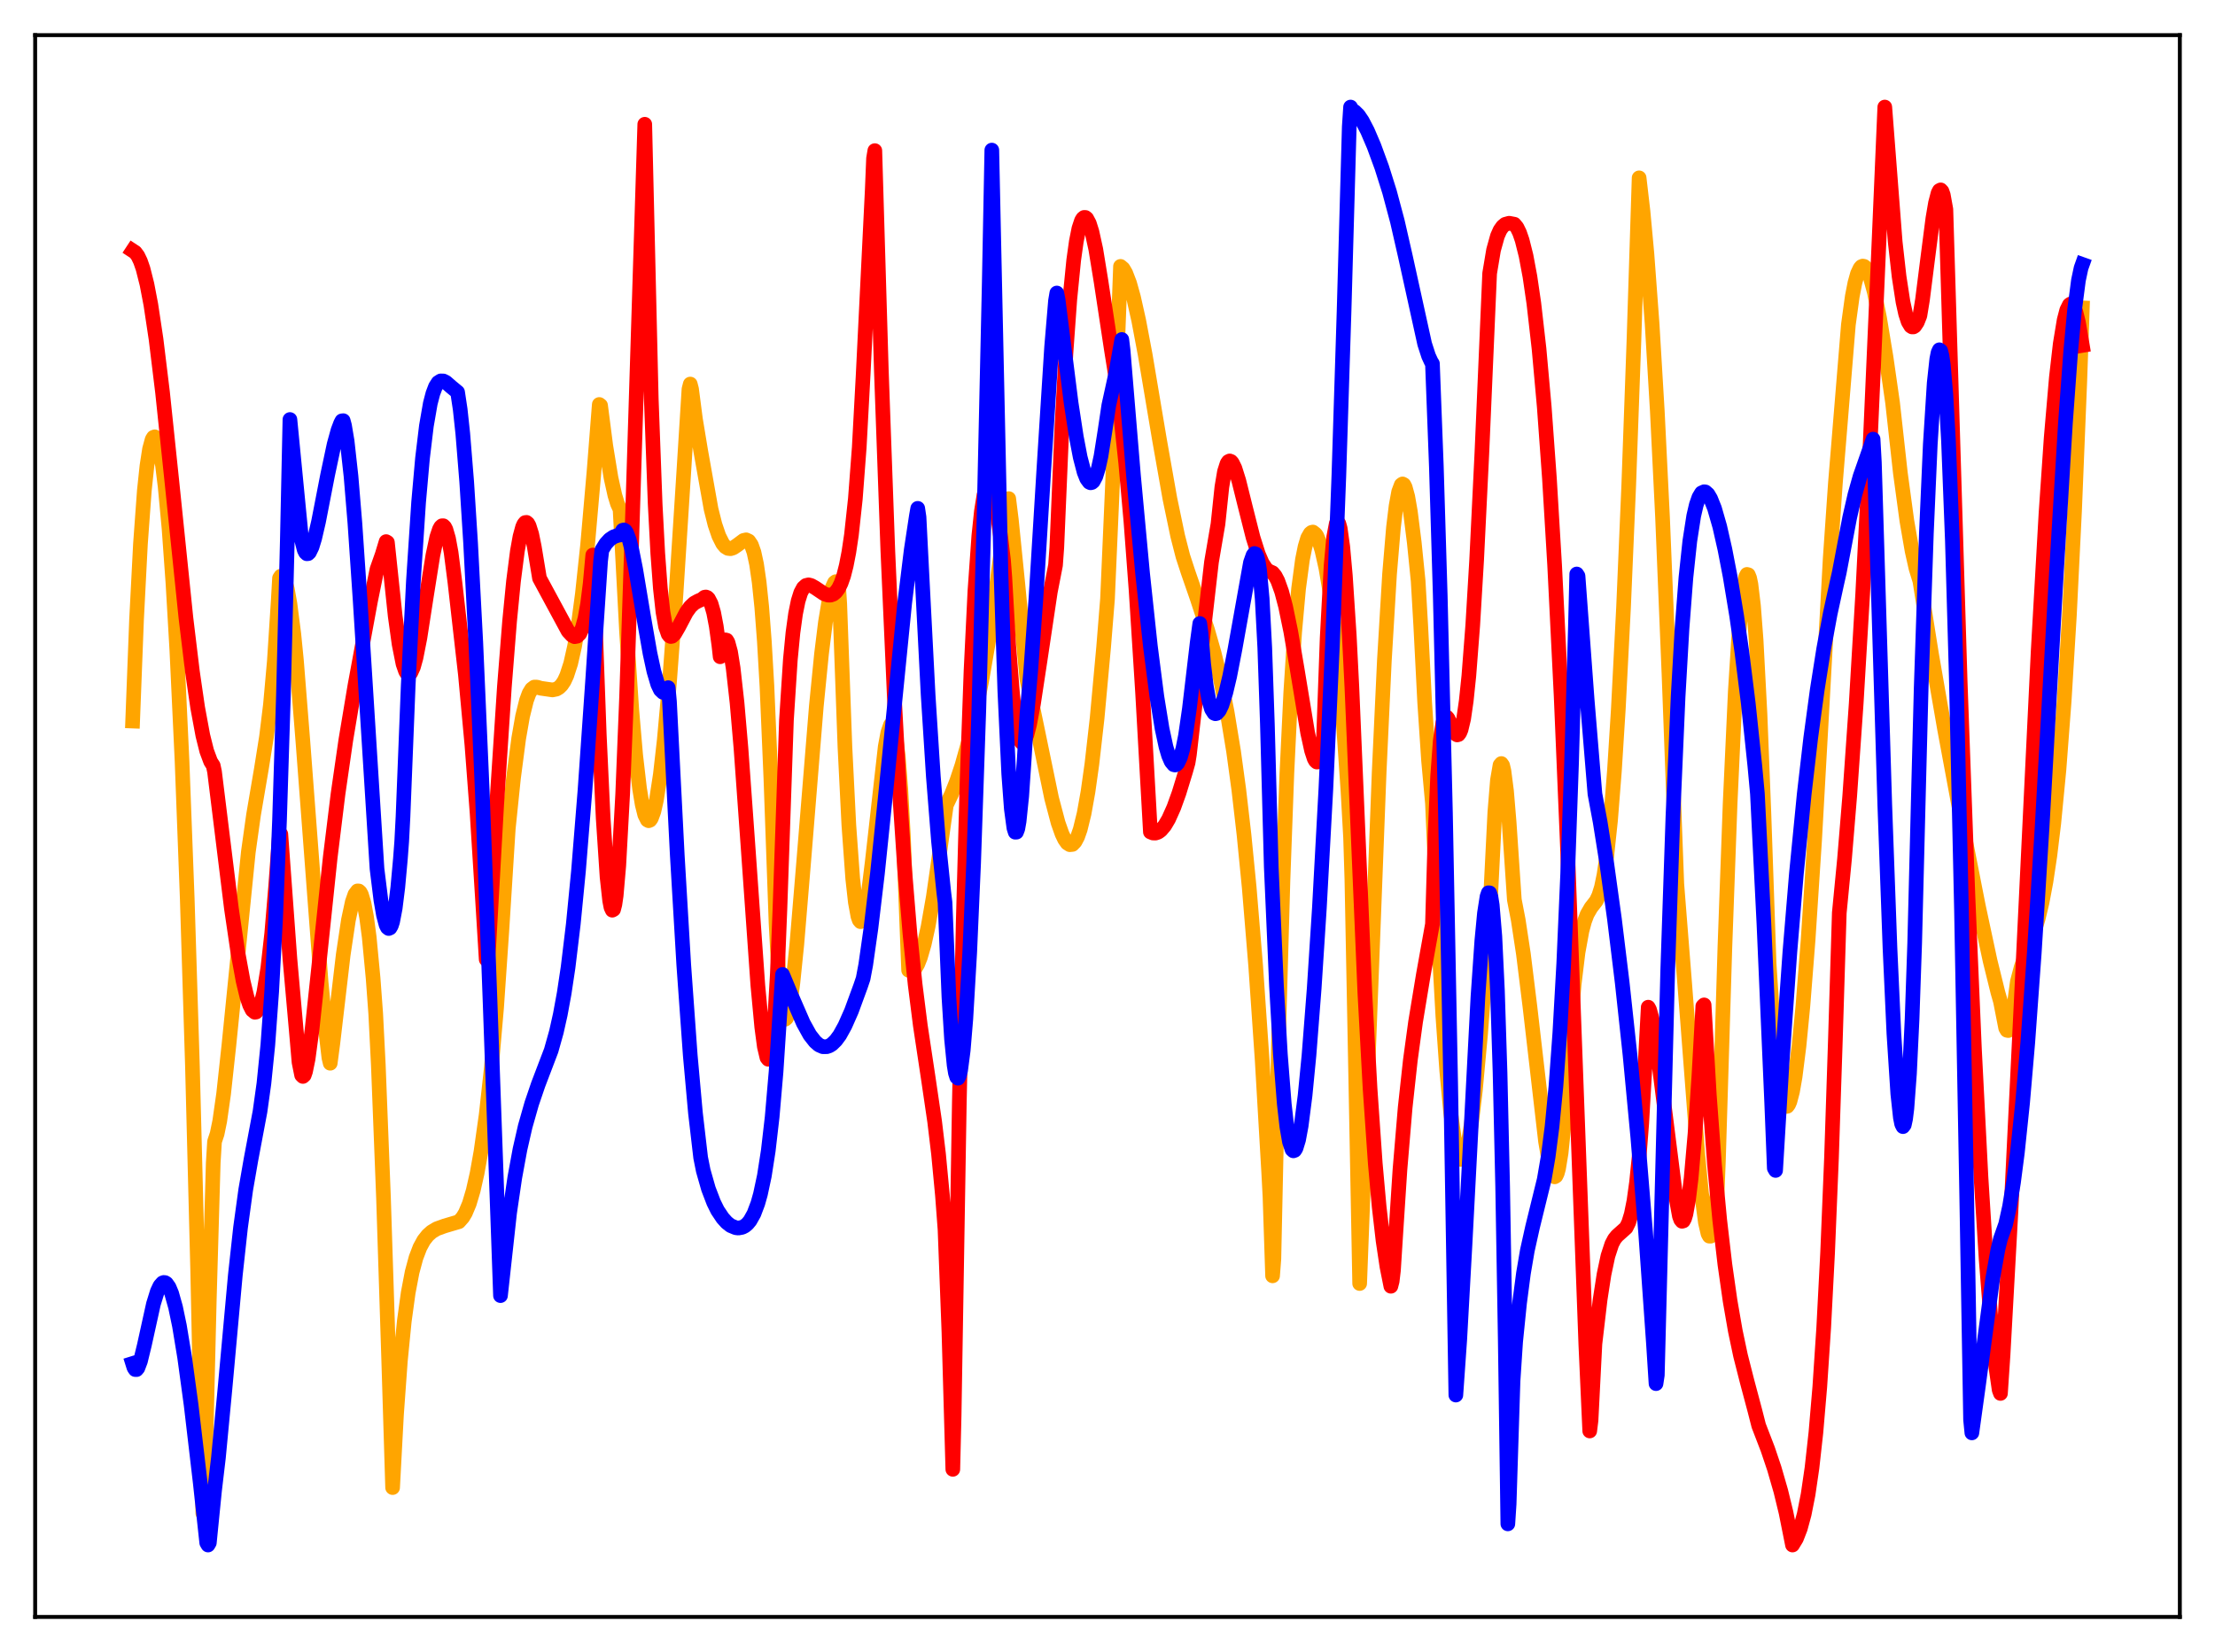 <?xml version="1.0" encoding="utf-8" standalone="no"?>
<!DOCTYPE svg PUBLIC "-//W3C//DTD SVG 1.1//EN"
  "http://www.w3.org/Graphics/SVG/1.1/DTD/svg11.dtd">
<svg xmlns:xlink="http://www.w3.org/1999/xlink" width="453.6pt" height="338.4pt" viewBox="0 0 453.6 338.4" xmlns="http://www.w3.org/2000/svg" version="1.1">
 <defs>
  <style type="text/css">*{stroke-linejoin: round; stroke-linecap: butt}</style>
 </defs>
 <g id="figure_1">
  <g id="patch_1">
   <path d="M 0 338.4 
L 453.6 338.4 
L 453.6 0 
L 0 0 
z
" style="fill: #ffffff"/>
  </g>
  <g id="axes_1">
   <g id="patch_2">
    <path d="M 7.2 331.2 
L 446.4 331.2 
L 446.4 7.2 
L 7.2 7.2 
z
" style="fill: #ffffff"/>
   </g>
   <g id="matplotlib.axis_1"/>
   <g id="matplotlib.axis_2"/>
   <g id="line2d_1">
    <path d="M 27.164 147.699 
L 27.962 126.924 
L 28.761 111.432 
L 29.559 100.474 
L 30.092 95.433 
L 30.624 91.981 
L 31.156 90.013 
L 31.423 89.577 
L 31.689 89.474 
L 31.955 89.694 
L 32.221 90.228 
L 32.753 92.212 
L 33.286 95.378 
L 33.818 99.694 
L 34.617 108.288 
L 35.415 119.429 
L 36.214 133.186 
L 37.279 155.899 
L 38.343 184.051 
L 39.408 218.385 
L 40.473 259.954 
L 41.537 309.976 
L 41.804 310.006 
L 42.868 265.951 
L 43.667 238.201 
L 43.933 233.832 
L 44.465 232.238 
L 44.998 229.64 
L 45.796 224.032 
L 46.861 214.231 
L 50.854 174.525 
L 51.919 166.923 
L 53.516 157.551 
L 54.58 150.886 
L 55.379 144.364 
L 56.177 135.466 
L 56.976 123.076 
L 57.242 118.418 
L 57.508 118.02 
L 57.775 117.943 
L 58.041 118.172 
L 58.307 118.721 
L 58.839 120.658 
L 59.372 123.646 
L 60.17 129.858 
L 60.703 135.237 
L 62.033 151.95 
L 65.76 201.241 
L 66.825 212.152 
L 67.357 216.668 
L 67.623 217.787 
L 68.156 213.755 
L 70.285 195.577 
L 71.35 188.457 
L 72.148 184.729 
L 72.681 183.194 
L 73.213 182.49 
L 73.479 182.502 
L 73.745 182.746 
L 74.012 183.232 
L 74.544 185.016 
L 75.076 187.899 
L 75.609 191.955 
L 76.407 200.37 
L 76.94 207.617 
L 77.472 218.086 
L 78.537 245.441 
L 79.601 278.621 
L 80.4 304.707 
L 81.199 289.728 
L 81.997 278.683 
L 82.796 270.604 
L 83.594 264.789 
L 84.393 260.588 
L 85.191 257.623 
L 85.99 255.528 
L 86.788 254.061 
L 87.587 253.047 
L 88.385 252.328 
L 89.45 251.689 
L 91.047 251.114 
L 93.975 250.249 
L 94.774 249.344 
L 95.306 248.451 
L 96.105 246.553 
L 96.903 243.873 
L 97.702 240.336 
L 98.5 235.869 
L 99.565 228.316 
L 100.63 218.642 
L 101.695 206.376 
L 102.759 190.815 
L 104.09 169.708 
L 105.155 159.39 
L 106.22 151.268 
L 107.018 146.701 
L 107.817 143.463 
L 108.349 142.02 
L 108.881 141.143 
L 109.414 140.739 
L 109.946 140.741 
L 110.745 140.975 
L 113.14 141.32 
L 113.939 141.154 
L 114.471 140.842 
L 115.004 140.318 
L 115.536 139.519 
L 116.068 138.372 
L 116.867 135.919 
L 117.665 132.382 
L 118.464 127.649 
L 119.263 121.646 
L 120.327 111.652 
L 121.658 96.447 
L 122.723 82.85 
L 122.989 83.049 
L 124.054 91.31 
L 125.119 97.841 
L 125.917 101.447 
L 126.449 103.186 
L 126.982 104.351 
L 128.313 129.386 
L 129.377 145.374 
L 130.176 154.674 
L 130.975 161.548 
L 131.507 164.771 
L 132.039 166.906 
L 132.572 167.966 
L 132.838 168.112 
L 133.104 168.006 
L 133.37 167.65 
L 133.903 166.211 
L 134.435 163.832 
L 135.233 158.612 
L 136.032 151.577 
L 137.097 139.773 
L 138.428 121.785 
L 140.025 96.752 
L 141.089 79.718 
L 141.356 78.667 
L 141.622 79.694 
L 142.42 85.858 
L 143.485 92.3 
L 145.615 104.271 
L 146.413 107.451 
L 147.212 109.791 
L 148.01 111.377 
L 148.543 112.002 
L 149.075 112.33 
L 149.607 112.391 
L 150.14 112.228 
L 150.938 111.692 
L 152.269 110.699 
L 152.801 110.574 
L 153.334 110.827 
L 153.866 111.603 
L 154.399 113.108 
L 154.931 115.568 
L 155.463 119.237 
L 155.996 124.377 
L 156.528 131.379 
L 157.06 140.57 
L 157.859 159.34 
L 158.924 189.118 
L 159.456 199.138 
L 159.988 205.561 
L 160.255 207.463 
L 160.521 208.418 
L 160.787 208.771 
L 161.053 208.556 
L 161.319 207.891 
L 161.852 205.234 
L 162.384 201.232 
L 163.183 193.369 
L 164.513 177.386 
L 167.175 144.616 
L 168.24 133.9 
L 169.039 127.438 
L 169.837 122.636 
L 170.369 120.502 
L 170.902 119.331 
L 171.168 119.139 
L 171.434 119.227 
L 171.7 119.609 
L 171.967 123.665 
L 173.031 153.006 
L 173.83 168.987 
L 174.628 180.003 
L 175.161 184.8 
L 175.693 187.707 
L 175.959 188.472 
L 176.225 188.79 
L 176.492 188.707 
L 176.758 188.243 
L 177.29 186.252 
L 177.823 183.001 
L 178.621 176.544 
L 181.283 152.919 
L 181.815 150.062 
L 182.348 148.511 
L 182.614 148.353 
L 182.88 148.628 
L 183.146 149.371 
L 183.412 150.619 
L 183.945 154.946 
L 184.477 161.744 
L 185.009 171.481 
L 185.808 192.034 
L 186.074 198.737 
L 186.607 198.944 
L 186.873 198.88 
L 187.405 198.397 
L 187.937 197.488 
L 188.47 196.15 
L 189.268 193.397 
L 190.067 189.772 
L 191.132 183.693 
L 192.196 176.3 
L 193.793 164.916 
L 194.858 162.677 
L 195.923 159.977 
L 196.988 156.783 
L 198.319 152.035 
L 199.649 146.389 
L 200.98 139.762 
L 202.311 132.091 
L 203.908 121.429 
L 205.505 109.115 
L 206.304 102.331 
L 206.57 102.134 
L 207.103 106.421 
L 208.433 119.568 
L 210.297 139.143 
L 212.16 148.064 
L 215.354 163.502 
L 216.685 168.541 
L 217.484 170.806 
L 218.016 171.92 
L 218.548 172.682 
L 219.081 173.021 
L 219.613 172.968 
L 220.145 172.422 
L 220.678 171.414 
L 221.21 169.906 
L 222.009 166.643 
L 222.807 162.177 
L 223.606 156.498 
L 224.671 147.12 
L 226.001 132.611 
L 226.8 122.692 
L 227.865 98.22 
L 228.929 68.954 
L 229.462 54.565 
L 229.994 55.017 
L 230.527 55.93 
L 231.325 58.007 
L 232.124 60.871 
L 233.188 65.626 
L 234.519 72.669 
L 237.447 90.078 
L 239.577 102.135 
L 241.174 109.792 
L 242.239 113.947 
L 243.303 117.203 
L 245.167 122.579 
L 247.296 129.058 
L 248.627 133.716 
L 249.958 139.2 
L 251.289 145.809 
L 252.62 153.914 
L 253.684 161.723 
L 254.749 170.925 
L 255.814 181.738 
L 257.145 197.849 
L 258.476 217.197 
L 259.807 240.092 
L 260.073 245.115 
L 260.605 261.333 
L 260.871 257.905 
L 261.936 208.45 
L 262.735 180.298 
L 263.533 158.412 
L 264.332 141.783 
L 265.13 129.434 
L 265.929 120.588 
L 266.727 114.606 
L 267.26 111.971 
L 267.792 110.19 
L 268.324 109.265 
L 268.591 109.049 
L 268.857 108.979 
L 269.389 109.393 
L 269.655 109.769 
L 270.188 111.03 
L 270.72 112.779 
L 271.519 116.343 
L 272.317 121.033 
L 273.116 126.922 
L 273.914 134.156 
L 274.979 146.316 
L 276.044 162.052 
L 276.576 171.554 
L 276.842 180.061 
L 277.641 221.068 
L 278.439 262.909 
L 280.036 220.963 
L 282.432 158.166 
L 283.497 135.33 
L 284.561 117.579 
L 285.36 108.067 
L 285.892 103.655 
L 286.425 100.731 
L 286.957 99.312 
L 287.223 99.125 
L 287.489 99.275 
L 287.756 99.779 
L 288.288 101.72 
L 288.82 104.778 
L 289.619 111.11 
L 290.417 119.014 
L 290.95 128.2 
L 291.748 143.804 
L 292.547 155.789 
L 293.345 164.555 
L 294.41 188.838 
L 295.475 208.131 
L 296.273 219.334 
L 297.072 227.831 
L 297.871 233.598 
L 298.403 236.025 
L 298.935 237.274 
L 299.201 237.498 
L 299.468 237.462 
L 299.734 237.142 
L 300.266 235.734 
L 300.799 233.34 
L 301.331 230.01 
L 302.129 223.375 
L 303.194 211.858 
L 304.525 194.12 
L 305.324 182.303 
L 306.122 166.339 
L 306.655 159.797 
L 307.187 156.705 
L 307.453 156.399 
L 307.719 156.772 
L 307.985 157.911 
L 308.518 162.054 
L 309.05 168.435 
L 310.115 184.298 
L 310.913 188.441 
L 311.978 195.447 
L 313.309 206.221 
L 316.503 233.796 
L 317.302 238.43 
L 317.834 240.341 
L 318.1 240.861 
L 318.367 241.055 
L 318.633 240.893 
L 318.899 240.349 
L 319.165 239.395 
L 319.697 236.146 
L 320.23 230.934 
L 320.762 223.499 
L 321.561 210.913 
L 322.359 201.658 
L 323.158 195.094 
L 323.956 190.703 
L 324.489 188.711 
L 325.021 187.288 
L 325.82 185.905 
L 326.884 184.544 
L 327.417 183.432 
L 327.949 181.733 
L 328.481 179.172 
L 329.014 175.581 
L 329.812 168.059 
L 330.611 157.893 
L 331.409 145.226 
L 332.474 124.464 
L 333.539 99.454 
L 334.604 69.855 
L 335.668 36.427 
L 336.467 43.306 
L 337.265 51.97 
L 338.33 66.367 
L 339.395 84.263 
L 340.46 105.913 
L 341.791 138.308 
L 343.388 181.073 
L 344.985 201.289 
L 347.647 236.06 
L 348.445 244.383 
L 349.244 250.432 
L 349.776 252.721 
L 350.042 253.203 
L 350.308 253.21 
L 350.575 252.703 
L 350.841 251.641 
L 351.373 247.467 
L 351.639 244.352 
L 351.905 237.793 
L 353.236 193.95 
L 354.301 164.64 
L 355.366 141.575 
L 356.164 128.995 
L 356.697 123.058 
L 357.229 119.259 
L 357.495 118.157 
L 357.761 117.657 
L 358.028 117.732 
L 358.294 118.387 
L 358.56 119.653 
L 359.092 124.092 
L 359.625 131.073 
L 360.423 146.264 
L 361.222 166.569 
L 362.287 197.37 
L 363.085 209.573 
L 363.884 218.314 
L 364.416 222.341 
L 364.948 225.02 
L 365.481 226.42 
L 365.747 226.646 
L 366.013 226.602 
L 366.279 226.25 
L 366.545 225.639 
L 367.078 223.606 
L 367.61 220.569 
L 368.409 214.263 
L 369.207 206.067 
L 370.272 192.53 
L 371.603 172.112 
L 373.2 143.58 
L 374.797 114.375 
L 375.862 98.968 
L 378.524 66.488 
L 379.322 60.695 
L 379.855 57.962 
L 380.387 56.05 
L 380.919 54.918 
L 381.185 54.62 
L 381.452 54.504 
L 381.718 54.546 
L 381.984 54.739 
L 382.516 55.58 
L 383.049 56.958 
L 383.847 59.889 
L 384.912 65.156 
L 386.243 73.219 
L 387.574 82.506 
L 389.171 96.904 
L 390.502 106.708 
L 391.567 112.864 
L 392.365 116.421 
L 393.164 119.025 
L 395.559 134.039 
L 398.221 149.373 
L 401.681 167.982 
L 405.142 185.594 
L 407.537 196.787 
L 409.135 203.265 
L 409.667 205.122 
L 410.732 210.573 
L 410.998 211.038 
L 411.264 211.095 
L 411.53 210.687 
L 411.796 209.881 
L 412.329 206.987 
L 413.127 201.07 
L 413.926 198.052 
L 414.991 195.062 
L 416.588 190.847 
L 417.386 188.187 
L 418.185 184.843 
L 418.983 180.587 
L 419.782 175.269 
L 420.58 168.679 
L 421.645 157.666 
L 422.71 143.645 
L 423.775 126.187 
L 424.839 104.614 
L 425.904 78.312 
L 426.436 63.07 
L 426.436 63.07 
" clip-path="url(#pf918c656dc)" style="fill: none; stroke: #ffa500; stroke-width: 3; stroke-linecap: square"/>
   </g>
   <g id="line2d_2">
    <path d="M 27.164 51.345 
L 27.696 51.695 
L 28.228 52.405 
L 28.761 53.516 
L 29.293 55.054 
L 30.092 58.224 
L 30.89 62.392 
L 31.955 69.47 
L 33.286 80.373 
L 35.149 98.162 
L 38.077 126.576 
L 39.408 137.579 
L 40.473 144.899 
L 41.537 150.648 
L 42.336 153.843 
L 43.135 155.988 
L 43.667 156.822 
L 43.933 158.076 
L 47.393 186.112 
L 48.724 195.147 
L 49.789 200.959 
L 50.588 204.267 
L 51.12 205.847 
L 51.652 206.904 
L 52.185 207.34 
L 52.451 207.298 
L 52.983 206.717 
L 53.516 205.335 
L 54.048 203.189 
L 54.847 198.275 
L 55.645 191.178 
L 56.444 181.643 
L 57.242 170.881 
L 57.508 170.87 
L 59.372 196.434 
L 60.703 211.451 
L 61.235 217.593 
L 61.767 220.228 
L 62.033 220.493 
L 62.3 220.254 
L 62.566 219.491 
L 63.098 216.886 
L 63.897 210.928 
L 65.228 198.455 
L 67.623 175.639 
L 69.22 162.653 
L 70.817 151.601 
L 72.681 140.437 
L 75.875 123.125 
L 77.206 116.59 
L 78.271 113.574 
L 79.069 110.939 
L 79.335 111.1 
L 80.932 126.211 
L 81.731 131.971 
L 82.529 135.984 
L 83.062 137.516 
L 83.328 137.928 
L 83.594 138.111 
L 83.86 138.069 
L 84.127 137.806 
L 84.659 136.648 
L 85.191 134.725 
L 85.99 130.671 
L 87.321 122.096 
L 88.652 113.731 
L 89.45 110.011 
L 89.983 108.418 
L 90.249 107.939 
L 90.515 107.692 
L 90.781 107.688 
L 91.047 107.938 
L 91.313 108.449 
L 91.846 110.273 
L 92.378 113.167 
L 93.177 119.41 
L 94.241 128.804 
L 95.306 138.16 
L 96.637 152.553 
L 97.702 166.587 
L 98.767 183.525 
L 99.565 196.511 
L 99.831 196.705 
L 100.097 193.719 
L 101.695 165.14 
L 103.292 140.669 
L 104.356 127.254 
L 105.155 119.07 
L 105.953 112.867 
L 106.486 109.902 
L 107.018 107.944 
L 107.284 107.354 
L 107.551 107.037 
L 107.817 106.999 
L 108.083 107.219 
L 108.349 107.694 
L 108.881 109.382 
L 109.414 111.992 
L 110.479 118.44 
L 116.335 129.28 
L 117.133 130.136 
L 117.665 130.413 
L 118.198 130.313 
L 118.73 129.792 
L 119.263 128.607 
L 119.795 126.668 
L 120.327 123.739 
L 120.86 119.515 
L 121.392 113.691 
L 122.723 150.464 
L 123.521 167.584 
L 124.32 179.677 
L 124.852 184.505 
L 125.119 185.866 
L 125.385 186.439 
L 125.651 186.289 
L 125.917 185.271 
L 126.183 183.462 
L 126.716 177.322 
L 127.514 162.658 
L 128.313 142.87 
L 129.377 110.499 
L 132.039 25.451 
L 133.37 81.684 
L 134.169 103.294 
L 134.701 113.334 
L 135.233 120.513 
L 135.766 125.354 
L 136.298 128.342 
L 136.831 129.9 
L 137.097 130.251 
L 137.363 130.379 
L 137.629 130.33 
L 138.161 129.825 
L 138.96 128.447 
L 140.557 125.414 
L 141.356 124.3 
L 142.154 123.548 
L 142.953 123.11 
L 143.751 122.765 
L 144.284 122.328 
L 144.55 122.282 
L 144.816 122.38 
L 145.082 122.631 
L 145.615 123.655 
L 146.147 125.487 
L 146.679 128.265 
L 147.212 132.136 
L 147.478 134.528 
L 148.01 132.125 
L 148.276 131.392 
L 148.543 131.066 
L 148.809 131.133 
L 149.075 131.576 
L 149.607 133.529 
L 150.14 136.851 
L 150.938 143.975 
L 151.737 153.236 
L 153.068 171.743 
L 155.197 201.844 
L 155.996 210.393 
L 156.528 214.396 
L 157.06 216.642 
L 157.327 216.978 
L 157.593 216.733 
L 157.859 215.797 
L 158.125 214.215 
L 158.657 208.595 
L 159.19 199.402 
L 159.722 186.088 
L 161.053 147.513 
L 161.852 135.114 
L 162.384 129.596 
L 162.916 125.726 
L 163.449 123.091 
L 163.981 121.399 
L 164.513 120.407 
L 165.046 119.923 
L 165.578 119.796 
L 166.111 119.928 
L 166.909 120.38 
L 168.772 121.632 
L 169.571 121.899 
L 170.103 121.898 
L 170.636 121.707 
L 171.168 121.268 
L 171.7 120.561 
L 172.233 119.458 
L 172.765 117.952 
L 173.297 115.858 
L 173.83 113.118 
L 174.362 109.564 
L 175.161 102.184 
L 175.959 91.655 
L 176.758 76.813 
L 178.621 38.928 
L 178.887 32.445 
L 179.153 30.853 
L 180.484 75.842 
L 181.815 112.802 
L 183.146 142.75 
L 184.211 162.289 
L 185.276 178.255 
L 186.34 191.23 
L 187.405 201.629 
L 188.47 210.062 
L 190.067 220.655 
L 191.398 229.703 
L 192.196 236.37 
L 192.995 244.802 
L 193.527 251.881 
L 194.326 272.871 
L 195.124 300.971 
L 195.391 289.959 
L 196.455 225.893 
L 197.254 188.796 
L 198.052 159.662 
L 198.851 137.384 
L 199.649 121.02 
L 200.448 109.765 
L 200.98 104.705 
L 201.513 101.382 
L 202.045 99.612 
L 202.311 99.266 
L 202.577 99.225 
L 202.844 99.512 
L 203.11 100.058 
L 203.642 101.961 
L 204.175 104.77 
L 204.973 110.349 
L 205.505 114.756 
L 205.772 118.255 
L 206.57 132.235 
L 207.369 142.28 
L 207.901 146.933 
L 208.433 150.075 
L 208.966 151.763 
L 209.232 152.115 
L 209.498 152.136 
L 209.764 151.852 
L 210.297 150.499 
L 210.829 148.432 
L 211.628 144.234 
L 212.959 135.483 
L 215.088 121.257 
L 216.153 115.781 
L 216.419 112.148 
L 217.484 86.997 
L 218.282 72.464 
L 219.081 61.321 
L 219.879 53.286 
L 220.412 49.468 
L 220.944 46.79 
L 221.476 45.187 
L 221.743 44.747 
L 222.009 44.535 
L 222.275 44.54 
L 222.541 44.751 
L 223.073 45.748 
L 223.606 47.437 
L 224.404 51.07 
L 225.469 57.603 
L 227.599 71.645 
L 228.397 76.638 
L 229.462 84.79 
L 230.527 94.786 
L 231.591 106.782 
L 232.656 120.961 
L 233.987 141.956 
L 235.584 170.413 
L 236.116 170.631 
L 236.649 170.639 
L 237.181 170.455 
L 237.713 170.065 
L 238.512 169.125 
L 239.311 167.777 
L 240.375 165.402 
L 241.44 162.449 
L 242.771 158.116 
L 243.303 156.228 
L 243.569 154.587 
L 248.095 115.119 
L 249.159 108.882 
L 249.425 107.352 
L 250.224 99.744 
L 250.756 96.589 
L 251.289 94.924 
L 251.555 94.542 
L 251.821 94.414 
L 252.087 94.513 
L 252.353 94.811 
L 252.886 95.903 
L 253.684 98.437 
L 255.015 103.785 
L 256.612 110.108 
L 257.677 113.462 
L 258.476 115.319 
L 259.274 116.531 
L 259.807 116.966 
L 260.605 117.318 
L 261.137 117.958 
L 261.67 118.976 
L 262.468 121.197 
L 263.267 124.217 
L 264.332 129.371 
L 265.663 137.199 
L 267.792 150.121 
L 268.591 153.753 
L 269.123 155.374 
L 269.389 155.851 
L 269.655 156.088 
L 269.921 156.064 
L 270.188 155.746 
L 270.454 155.068 
L 270.986 152.666 
L 271.785 130.645 
L 272.583 115.901 
L 273.116 110.047 
L 273.648 107.249 
L 273.914 106.902 
L 274.18 107.257 
L 274.447 108.205 
L 274.979 111.989 
L 275.511 117.924 
L 276.31 130.158 
L 276.842 140.672 
L 279.504 203.398 
L 280.569 222.974 
L 281.633 238.284 
L 282.432 247.19 
L 283.231 254.141 
L 284.029 259.476 
L 284.828 263.47 
L 285.094 262.454 
L 285.36 260.224 
L 285.892 251.869 
L 286.691 239.58 
L 287.756 226.886 
L 288.82 217.15 
L 289.885 209.333 
L 291.482 199.657 
L 293.345 189.298 
L 293.878 170.972 
L 294.41 158.934 
L 294.943 151.726 
L 295.475 148.047 
L 295.741 147.214 
L 296.007 146.839 
L 296.273 146.884 
L 296.54 147.182 
L 297.338 148.923 
L 297.871 150.025 
L 298.137 150.372 
L 298.403 150.537 
L 298.669 150.465 
L 298.935 150.107 
L 299.201 149.465 
L 299.734 147.237 
L 300.266 143.552 
L 300.799 138.433 
L 301.597 128.069 
L 302.396 114.69 
L 303.46 92.932 
L 305.057 55.992 
L 305.856 51.218 
L 306.655 48.346 
L 307.187 47.146 
L 307.719 46.389 
L 308.252 45.946 
L 309.05 45.726 
L 310.115 45.927 
L 310.647 46.574 
L 311.18 47.665 
L 311.712 49.204 
L 312.511 52.387 
L 313.309 56.659 
L 314.108 62.116 
L 315.172 71.446 
L 316.237 83.308 
L 317.302 98.005 
L 318.367 115.782 
L 319.697 142.604 
L 321.028 174.357 
L 322.892 225.023 
L 324.755 275.477 
L 325.553 293.112 
L 325.82 290.955 
L 326.618 275.256 
L 327.683 266.197 
L 328.481 261.03 
L 329.28 257.263 
L 330.079 254.822 
L 330.611 253.809 
L 331.143 253.15 
L 333.007 251.482 
L 333.539 250.406 
L 334.071 248.662 
L 334.604 246.01 
L 335.136 242.202 
L 335.668 236.989 
L 336.201 230.124 
L 336.999 216.184 
L 337.532 206.305 
L 337.798 206.79 
L 338.33 208.694 
L 338.863 211.605 
L 339.661 217.349 
L 343.121 244.749 
L 343.92 249.11 
L 344.186 249.841 
L 344.452 250.162 
L 344.719 250.087 
L 344.985 249.584 
L 345.251 248.691 
L 345.783 245.746 
L 346.316 241.349 
L 347.114 232.211 
L 347.913 220.336 
L 348.711 206.095 
L 348.977 205.839 
L 350.042 224.255 
L 351.107 238.566 
L 352.172 249.885 
L 353.236 259.022 
L 354.301 266.486 
L 355.366 272.616 
L 356.431 277.668 
L 357.761 282.898 
L 359.359 288.896 
L 360.157 292.014 
L 362.02 296.856 
L 363.351 300.81 
L 364.682 305.421 
L 365.747 309.802 
L 367.078 316.473 
L 367.876 315.153 
L 368.675 313.102 
L 369.473 310.157 
L 370.272 306.118 
L 371.071 300.654 
L 371.869 293.453 
L 372.668 284.077 
L 373.466 272.001 
L 374.265 256.623 
L 375.063 237.207 
L 375.862 212.918 
L 376.66 186.986 
L 377.725 176.003 
L 378.79 163.11 
L 380.121 144.104 
L 381.452 121.646 
L 382.783 95.454 
L 384.113 65.25 
L 385.977 21.927 
L 388.106 49.523 
L 388.905 56.64 
L 389.703 61.844 
L 390.236 64.277 
L 390.768 65.916 
L 391.3 66.797 
L 391.567 66.967 
L 391.833 66.967 
L 392.099 66.802 
L 392.631 66.01 
L 393.164 64.657 
L 393.696 61.409 
L 394.761 52.987 
L 395.825 44.724 
L 396.358 41.588 
L 396.89 39.537 
L 397.156 39.029 
L 397.423 38.893 
L 397.689 39.174 
L 397.955 39.928 
L 398.487 42.879 
L 401.415 139.633 
L 403.012 183.679 
L 404.343 214.975 
L 405.674 241.063 
L 406.739 258.057 
L 407.804 271.471 
L 408.602 279.143 
L 409.401 284.718 
L 409.667 285.424 
L 410.199 277.492 
L 411.796 248.492 
L 413.926 204.904 
L 417.386 133.34 
L 418.983 105.218 
L 420.048 89.698 
L 421.113 77.324 
L 421.911 70.378 
L 422.71 65.537 
L 423.242 63.504 
L 423.775 62.433 
L 424.041 62.255 
L 424.307 62.315 
L 424.573 62.607 
L 425.105 63.875 
L 425.638 66.02 
L 426.436 70.75 
L 426.436 70.75 
" clip-path="url(#pf918c656dc)" style="fill: none; stroke: #ff0000; stroke-width: 3; stroke-linecap: square"/>
   </g>
   <g id="line2d_3">
    <path d="M 27.164 279.288 
L 27.43 280.138 
L 27.696 280.532 
L 27.962 280.54 
L 28.228 280.226 
L 28.761 278.818 
L 29.559 275.54 
L 31.423 267.091 
L 32.221 264.518 
L 32.753 263.384 
L 33.286 262.784 
L 33.552 262.686 
L 33.818 262.723 
L 34.084 262.895 
L 34.617 263.642 
L 35.149 264.914 
L 35.948 267.748 
L 36.746 271.571 
L 37.811 278.04 
L 39.142 287.813 
L 41.005 303.701 
L 42.336 316.019 
L 42.602 316.473 
L 42.868 316.022 
L 43.401 310.666 
L 43.933 305.338 
L 44.732 298.575 
L 46.063 284.545 
L 48.192 261.178 
L 49.257 251.457 
L 50.321 243.693 
L 51.386 237.569 
L 53.249 227.662 
L 54.048 221.927 
L 54.847 214.035 
L 55.645 203.03 
L 56.444 187.986 
L 57.242 168.037 
L 58.041 142.446 
L 58.839 110.667 
L 59.372 85.931 
L 61.767 110.554 
L 62.3 112.643 
L 62.566 113.178 
L 62.832 113.427 
L 63.098 113.405 
L 63.364 113.147 
L 63.897 112.047 
L 64.429 110.313 
L 65.228 106.874 
L 67.091 97.289 
L 68.422 91.017 
L 69.22 88.126 
L 69.753 86.716 
L 70.019 86.207 
L 70.285 86.168 
L 70.551 87.155 
L 71.084 90.331 
L 71.882 97.546 
L 72.681 107.177 
L 73.745 122.865 
L 77.206 177.947 
L 78.004 184.393 
L 78.537 187.467 
L 79.069 189.468 
L 79.335 189.99 
L 79.601 190.194 
L 79.868 190.074 
L 80.134 189.62 
L 80.4 188.81 
L 80.932 186.029 
L 81.465 181.76 
L 81.997 175.92 
L 82.263 172.385 
L 82.529 167.286 
L 83.594 140.402 
L 84.659 119.052 
L 85.724 102.884 
L 86.522 93.868 
L 87.321 87.237 
L 88.119 82.637 
L 88.652 80.595 
L 89.184 79.194 
L 89.716 78.364 
L 90.249 78.023 
L 90.781 78.031 
L 91.313 78.293 
L 92.378 79.226 
L 93.709 80.327 
L 94.241 83.862 
L 94.774 88.817 
L 95.572 98.674 
L 96.371 111.218 
L 97.436 131.6 
L 98.767 162.172 
L 100.364 205.329 
L 102.493 265.388 
L 104.356 248.439 
L 105.421 241.202 
L 106.486 235.408 
L 107.551 230.741 
L 108.881 226.061 
L 110.212 222.155 
L 112.874 215.169 
L 113.939 211.376 
L 114.737 207.809 
L 115.536 203.451 
L 116.335 198.137 
L 117.399 189.31 
L 118.464 178.412 
L 119.795 161.901 
L 121.392 138.939 
L 122.989 114.934 
L 123.255 112.663 
L 124.054 111.375 
L 124.852 110.504 
L 125.651 109.967 
L 126.449 109.676 
L 126.982 109.581 
L 127.514 108.612 
L 127.78 108.545 
L 128.047 108.725 
L 128.313 109.122 
L 128.845 110.524 
L 129.377 112.581 
L 130.176 116.585 
L 131.773 126.165 
L 133.104 133.797 
L 133.903 137.491 
L 134.701 140.183 
L 135.233 141.3 
L 135.766 141.812 
L 136.032 141.832 
L 136.298 141.677 
L 136.831 140.854 
L 137.097 143.677 
L 138.694 175.135 
L 140.025 197.654 
L 141.356 216.182 
L 142.42 227.984 
L 143.485 237.13 
L 144.017 239.793 
L 145.082 243.526 
L 146.147 246.306 
L 146.945 247.922 
L 148.01 249.514 
L 148.809 250.399 
L 149.607 251.037 
L 150.672 251.478 
L 151.204 251.544 
L 152.003 251.395 
L 152.535 251.119 
L 153.068 250.674 
L 153.6 250.031 
L 154.399 248.603 
L 155.197 246.489 
L 155.729 244.598 
L 156.528 240.851 
L 157.327 235.719 
L 158.125 228.808 
L 158.924 219.544 
L 159.722 207.332 
L 160.255 199.602 
L 162.118 204.079 
L 164.513 209.586 
L 165.844 211.99 
L 166.909 213.353 
L 167.708 214.051 
L 168.506 214.398 
L 169.305 214.4 
L 169.837 214.218 
L 170.369 213.887 
L 171.168 213.108 
L 171.967 212.029 
L 173.031 210.105 
L 174.362 207.095 
L 176.225 202.015 
L 176.758 200.435 
L 177.29 197.613 
L 178.355 190.133 
L 179.686 178.929 
L 181.283 163.442 
L 185.276 123.461 
L 186.607 112.627 
L 187.671 105.612 
L 187.937 104.126 
L 188.204 105.918 
L 188.736 116.446 
L 190.067 142.337 
L 191.132 159.019 
L 192.196 172.353 
L 193.261 182.672 
L 193.527 184.848 
L 194.326 204.252 
L 194.858 212.813 
L 195.391 218.202 
L 195.657 219.806 
L 195.923 220.64 
L 196.189 220.852 
L 196.455 220.336 
L 196.721 219.242 
L 197.254 215.15 
L 197.786 208.756 
L 198.585 195.091 
L 199.383 176.803 
L 200.448 145.447 
L 201.513 106.041 
L 202.577 58.14 
L 203.11 30.742 
L 204.973 116.953 
L 205.772 141.521 
L 206.57 158.482 
L 207.103 165.659 
L 207.635 169.618 
L 207.901 170.464 
L 208.167 170.45 
L 208.433 169.748 
L 208.7 168.231 
L 209.232 163.092 
L 209.764 155.229 
L 210.297 146.344 
L 211.095 137.204 
L 212.16 122.35 
L 213.757 96.28 
L 215.354 71.082 
L 216.153 61.594 
L 216.419 60.02 
L 216.685 61.386 
L 219.347 82.514 
L 220.412 89.467 
L 221.21 93.646 
L 222.009 96.717 
L 222.541 98.056 
L 223.073 98.774 
L 223.34 98.895 
L 223.606 98.831 
L 223.872 98.61 
L 224.404 97.612 
L 224.937 95.889 
L 225.469 93.432 
L 226.268 88.37 
L 227.066 83.03 
L 228.397 76.971 
L 229.728 69.54 
L 229.994 71.761 
L 232.124 97.422 
L 233.987 117.462 
L 235.584 132.384 
L 236.915 142.721 
L 237.98 149.266 
L 238.778 152.972 
L 239.311 154.779 
L 239.843 156.009 
L 240.375 156.64 
L 240.641 156.701 
L 240.908 156.591 
L 241.174 156.314 
L 241.706 155.206 
L 242.239 153.346 
L 242.771 150.694 
L 243.569 145.186 
L 245.167 131.631 
L 245.699 127.712 
L 245.965 129.703 
L 246.497 136.025 
L 247.03 140.495 
L 247.562 143.476 
L 248.095 145.261 
L 248.627 146.087 
L 248.893 146.199 
L 249.159 146.137 
L 249.692 145.551 
L 250.224 144.434 
L 251.023 141.896 
L 251.821 138.541 
L 252.886 133.062 
L 256.08 115.212 
L 256.612 113.711 
L 256.879 113.376 
L 257.145 113.468 
L 257.411 113.986 
L 257.677 115.072 
L 257.943 116.781 
L 258.476 122.637 
L 259.008 132.687 
L 259.54 148.272 
L 260.339 177.643 
L 261.404 201.935 
L 262.202 215.947 
L 263.001 226.13 
L 263.533 230.825 
L 264.065 233.891 
L 264.598 235.488 
L 264.864 235.73 
L 265.13 235.633 
L 265.396 235.218 
L 265.929 233.478 
L 266.461 230.609 
L 267.26 224.401 
L 268.058 216.205 
L 269.123 202.5 
L 270.188 186.017 
L 271.519 161.603 
L 272.849 132.471 
L 274.18 97.42 
L 275.245 63.754 
L 276.31 25.926 
L 276.576 21.927 
L 276.842 22.532 
L 277.375 22.805 
L 278.173 23.589 
L 278.972 24.762 
L 280.036 26.8 
L 281.367 29.909 
L 282.964 34.267 
L 284.561 39.336 
L 286.159 45.321 
L 287.756 52.304 
L 291.748 70.441 
L 292.547 72.909 
L 293.079 74.063 
L 293.345 74.489 
L 294.144 95.536 
L 294.943 122.055 
L 296.007 166.441 
L 297.072 221.697 
L 298.137 285.756 
L 298.935 274.41 
L 300 255.146 
L 302.662 204.17 
L 303.46 192.653 
L 303.993 187.057 
L 304.525 183.635 
L 304.791 182.871 
L 305.057 182.888 
L 305.324 183.684 
L 305.59 185.385 
L 306.122 191.779 
L 306.655 202.933 
L 307.187 219.663 
L 307.719 242.978 
L 308.252 274.271 
L 308.784 312.141 
L 309.05 308.082 
L 309.849 282.861 
L 310.381 274.812 
L 311.18 266.932 
L 311.978 260.836 
L 312.777 256.142 
L 313.841 251.353 
L 316.237 241.586 
L 317.036 236.948 
L 317.834 230.784 
L 318.633 222.521 
L 319.431 211.568 
L 320.23 197.37 
L 321.028 179.165 
L 321.827 156.428 
L 322.625 128.252 
L 322.892 117.574 
L 323.158 117.99 
L 325.021 143.247 
L 326.618 162.621 
L 327.683 168.333 
L 329.014 176.681 
L 330.611 188.221 
L 332.208 201.314 
L 333.805 216.107 
L 335.402 232.984 
L 336.999 252.469 
L 338.596 275.099 
L 339.129 283.415 
L 339.395 281.674 
L 341.524 198.749 
L 342.589 167.283 
L 343.654 142.682 
L 344.452 128.79 
L 345.251 118.332 
L 346.049 110.836 
L 346.848 105.678 
L 347.38 103.394 
L 347.913 101.858 
L 348.445 100.972 
L 348.977 100.727 
L 349.244 100.764 
L 349.776 101.234 
L 350.308 102.134 
L 351.107 104.127 
L 352.172 107.831 
L 353.236 112.522 
L 354.301 118.051 
L 355.632 126.084 
L 356.697 133.46 
L 358.028 144.134 
L 359.359 156.812 
L 359.891 162.575 
L 361.222 189.145 
L 362.819 225.953 
L 363.351 239.291 
L 363.617 239.747 
L 364.948 217.581 
L 366.545 194.965 
L 367.876 178.96 
L 369.473 162.681 
L 370.804 151.197 
L 372.135 141.347 
L 373.466 132.917 
L 374.797 125.722 
L 376.128 119.608 
L 376.66 117.237 
L 378.79 106.006 
L 379.855 101.342 
L 380.919 97.565 
L 382.25 93.771 
L 383.581 89.953 
L 383.847 94.746 
L 385.977 164.87 
L 387.041 194.201 
L 387.84 211.68 
L 388.639 224.046 
L 389.171 228.932 
L 389.437 230.254 
L 389.703 230.768 
L 389.969 230.416 
L 390.236 229.189 
L 390.502 227.052 
L 391.034 219.909 
L 391.567 208.73 
L 392.099 193.201 
L 392.897 161.478 
L 393.43 140.85 
L 394.495 109.253 
L 395.293 91.054 
L 396.092 78.465 
L 396.624 73.543 
L 396.89 72.21 
L 397.156 71.646 
L 397.423 71.836 
L 397.689 72.865 
L 397.955 74.703 
L 398.487 80.836 
L 399.02 90.289 
L 399.818 110.803 
L 400.617 138.648 
L 401.681 186.376 
L 402.746 244.577 
L 403.545 290.829 
L 403.811 293.503 
L 405.142 283.905 
L 408.07 261.937 
L 409.135 255.97 
L 409.667 253.757 
L 410.732 250.735 
L 411.53 247.129 
L 412.329 242.251 
L 413.127 236.103 
L 414.192 225.934 
L 415.257 213.565 
L 416.588 195.202 
L 418.185 169.57 
L 421.113 117.453 
L 422.976 86.57 
L 424.041 72.078 
L 424.839 63.52 
L 425.638 57.406 
L 426.17 54.903 
L 426.436 54.16 
L 426.436 54.16 
" clip-path="url(#pf918c656dc)" style="fill: none; stroke: #0000ff; stroke-width: 3; stroke-linecap: square"/>
   </g>
   <g id="patch_3">
    <path d="M 7.2 331.2 
L 7.2 7.2 
" style="fill: none; stroke: #000000; stroke-width: 0.8; stroke-linejoin: miter; stroke-linecap: square"/>
   </g>
   <g id="patch_4">
    <path d="M 446.4 331.2 
L 446.4 7.2 
" style="fill: none; stroke: #000000; stroke-width: 0.8; stroke-linejoin: miter; stroke-linecap: square"/>
   </g>
   <g id="patch_5">
    <path d="M 7.2 331.2 
L 446.4 331.2 
" style="fill: none; stroke: #000000; stroke-width: 0.8; stroke-linejoin: miter; stroke-linecap: square"/>
   </g>
   <g id="patch_6">
    <path d="M 7.2 7.2 
L 446.4 7.2 
" style="fill: none; stroke: #000000; stroke-width: 0.8; stroke-linejoin: miter; stroke-linecap: square"/>
   </g>
  </g>
 </g>
 <defs>
  <clipPath id="pf918c656dc">
   <rect x="7.2" y="7.2" width="439.2" height="324"/>
  </clipPath>
 </defs>
</svg>
